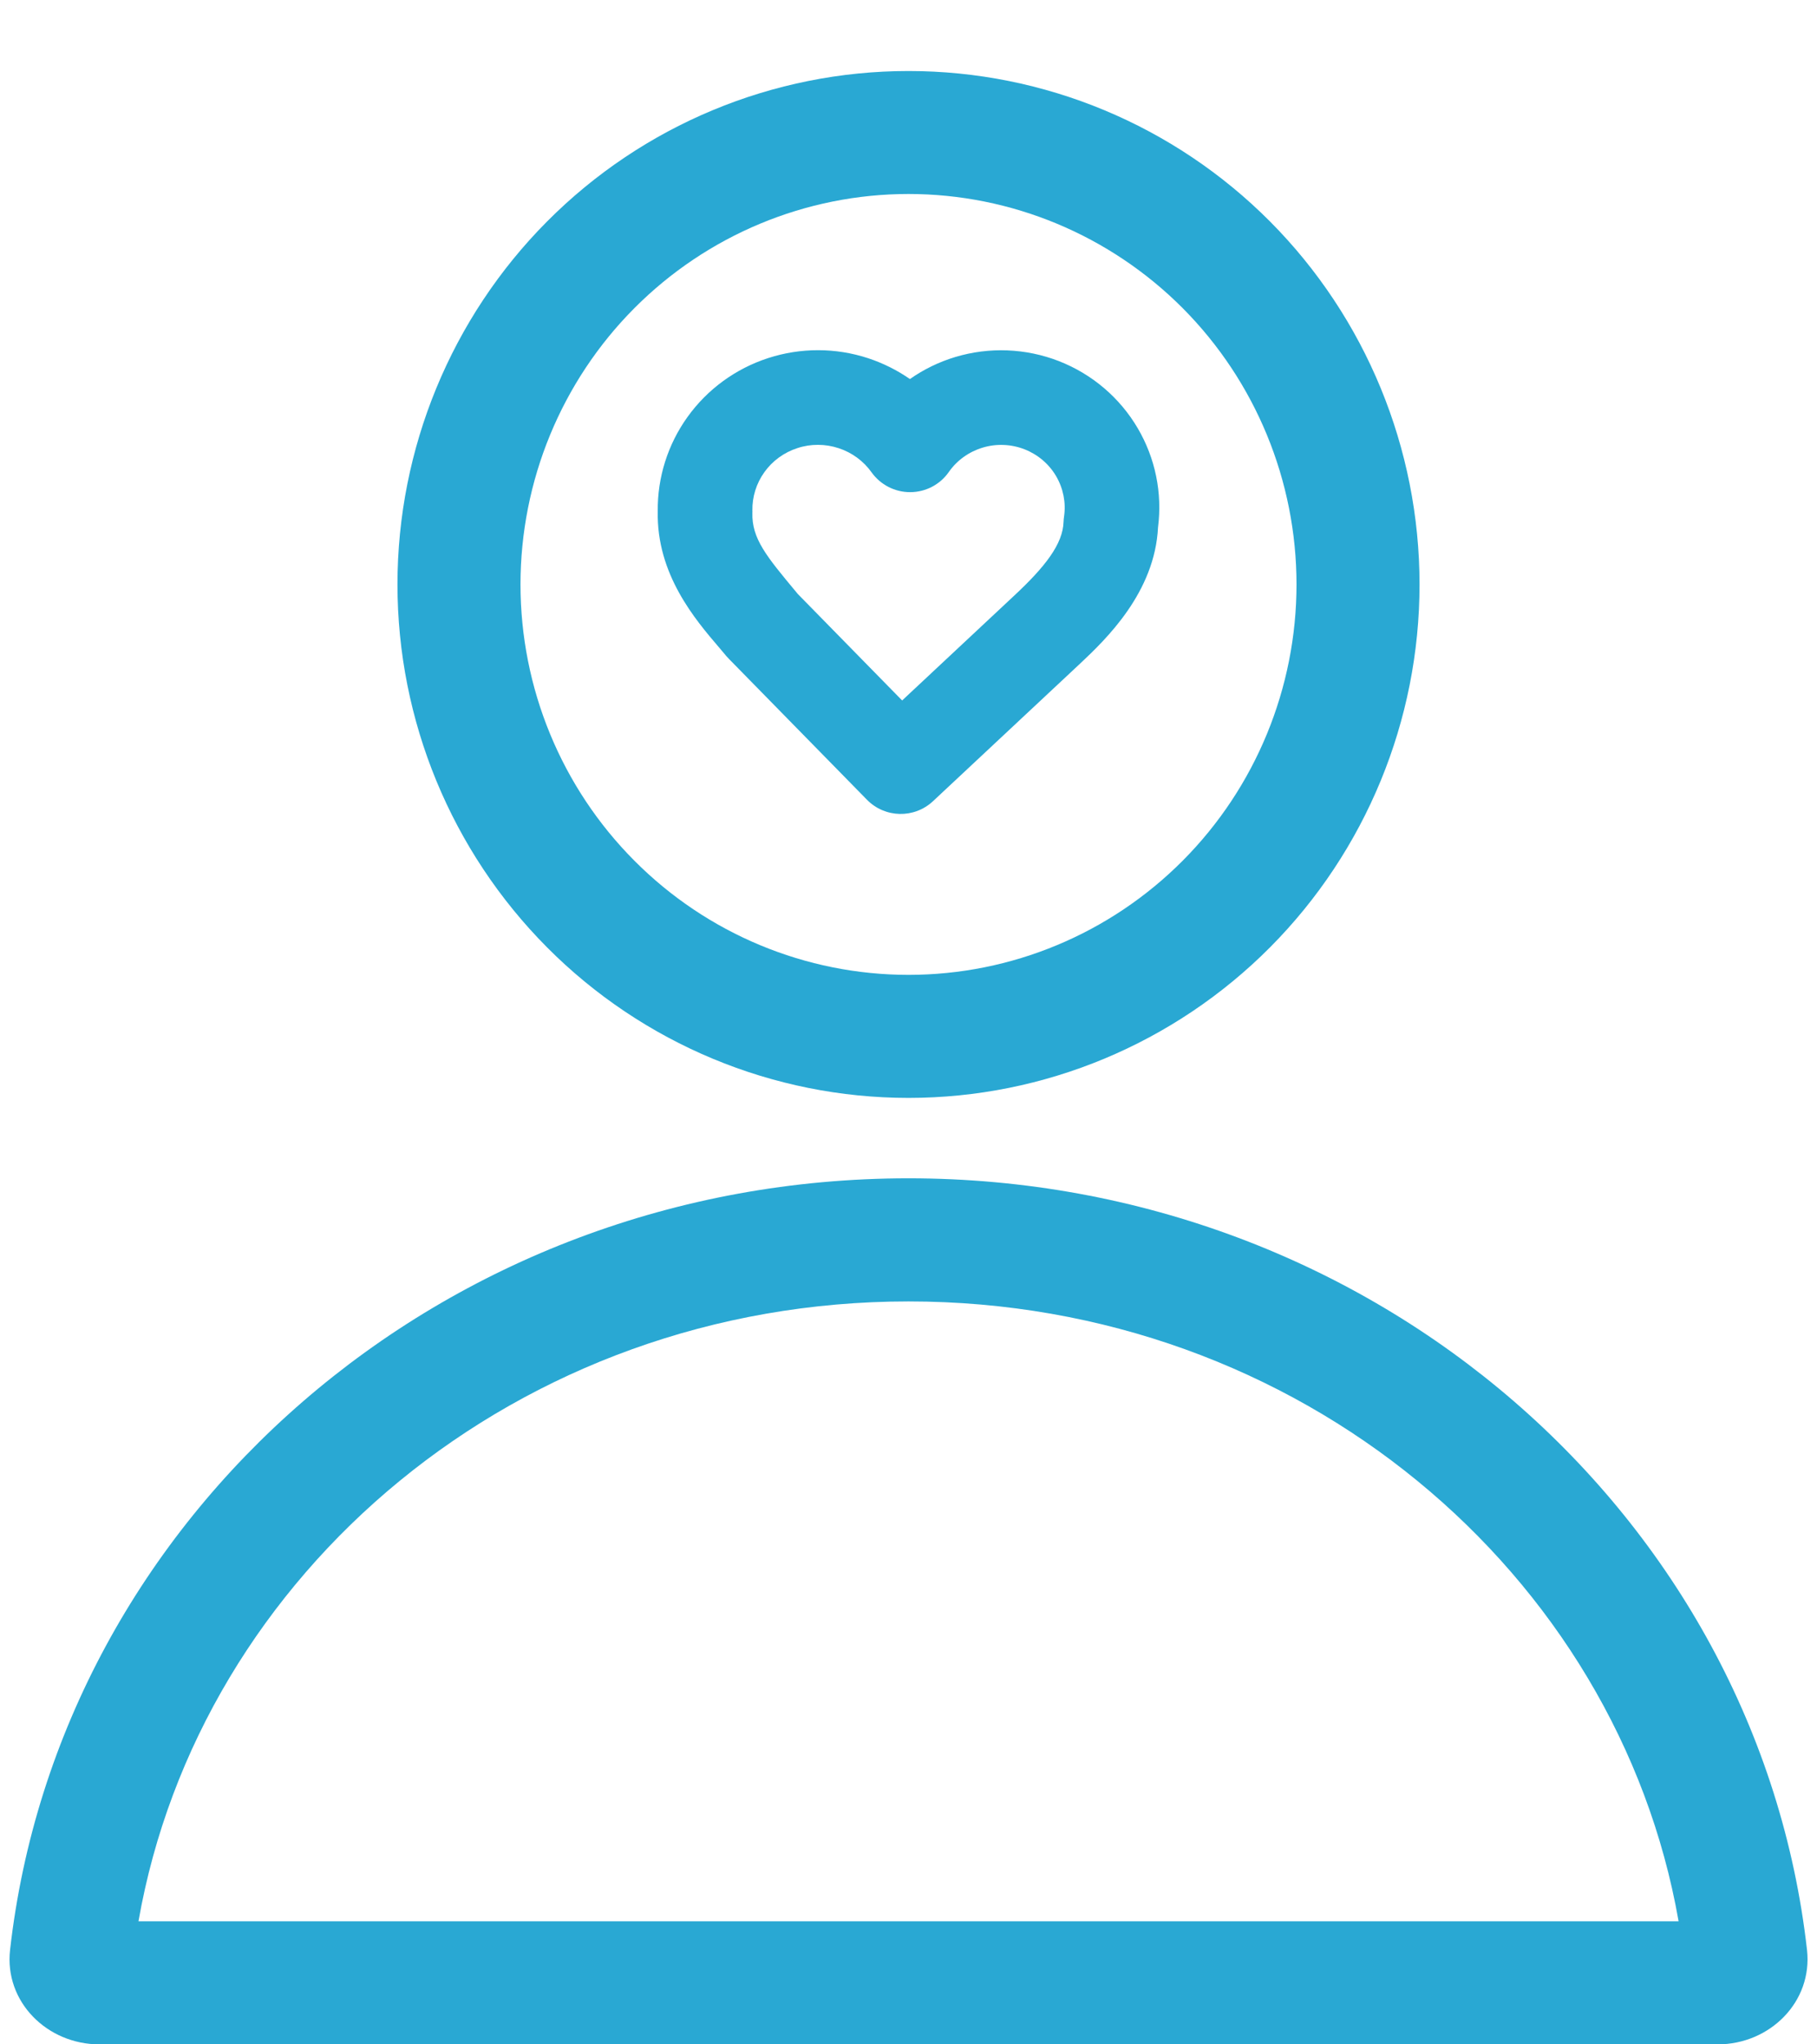<svg width="24" height="27" viewBox="0 0 24 27" fill="none" xmlns="http://www.w3.org/2000/svg">
<path fill-rule="evenodd" clip-rule="evenodd" d="M1.829 25.375H22.172C21.366 20.777 17.165 17.188 12 17.188C6.836 17.188 2.635 20.777 1.829 25.375ZM0.133 25.752C0.782 20.022 5.848 15.562 12 15.562C18.153 15.562 23.219 20.022 23.868 25.752C23.945 26.438 23.378 27 22.688 27H1.313C0.623 27 0.055 26.438 0.133 25.752Z" fill="#29A8D3"/>
<path fill-rule="evenodd" clip-rule="evenodd" d="M7.226 2.925C8.491 1.653 10.209 0.938 12 0.938C13.792 0.938 15.509 1.653 16.775 2.925C18.04 4.197 18.75 5.922 18.75 7.719C18.75 9.516 18.04 11.24 16.775 12.512C15.509 13.784 13.792 14.5 12 14.5C10.209 14.5 8.491 13.784 7.226 12.512C5.961 11.24 5.25 9.516 5.25 7.719C5.25 5.922 5.961 4.197 7.226 2.925ZM12 2.562C10.643 2.562 9.339 3.105 8.378 4.071C7.416 5.038 6.875 6.35 6.875 7.719C6.875 9.088 7.416 10.4 8.378 11.366C9.339 12.333 10.643 12.875 12 12.875C13.358 12.875 14.661 12.333 15.623 11.366C16.584 10.4 17.125 9.088 17.125 7.719C17.125 6.35 16.584 5.038 15.623 4.071C14.661 3.105 13.358 2.562 12 2.562Z" fill="#29A8D3"/>
<path fill-rule="evenodd" clip-rule="evenodd" d="M10.147 4.729C10.576 4.59 11.038 4.59 11.467 4.731C11.664 4.796 11.85 4.889 12.019 5.006C12.2 4.879 12.402 4.78 12.618 4.715C13.067 4.58 13.549 4.599 13.986 4.769C14.424 4.94 14.791 5.252 15.028 5.656C15.26 6.051 15.354 6.51 15.296 6.963C15.254 7.821 14.616 8.438 14.254 8.776L12.324 10.581C12.076 10.813 11.689 10.805 11.451 10.562L9.628 8.702C9.616 8.69 9.605 8.677 9.594 8.665C9.566 8.631 9.535 8.595 9.503 8.557C9.18 8.18 8.67 7.583 8.688 6.751C8.683 6.305 8.821 5.869 9.081 5.507C9.344 5.14 9.718 4.868 10.147 4.729ZM11.077 5.919C10.9 5.861 10.709 5.86 10.533 5.918C10.356 5.975 10.203 6.087 10.097 6.235C9.99 6.384 9.935 6.562 9.938 6.742C9.939 6.752 9.939 6.762 9.938 6.772C9.928 7.113 10.125 7.349 10.519 7.822C10.525 7.83 10.532 7.838 10.538 7.845L11.916 9.251L13.4 7.863C13.806 7.484 14.04 7.183 14.048 6.891C14.049 6.867 14.051 6.843 14.055 6.819C14.081 6.636 14.044 6.45 13.95 6.289C13.856 6.128 13.709 6.003 13.533 5.934C13.356 5.865 13.16 5.857 12.979 5.912C12.797 5.967 12.64 6.08 12.533 6.233C12.417 6.4 12.227 6.499 12.024 6.5C11.821 6.501 11.63 6.403 11.512 6.238C11.406 6.089 11.254 5.977 11.077 5.919Z" fill="#29A8D3"/>
</svg>
